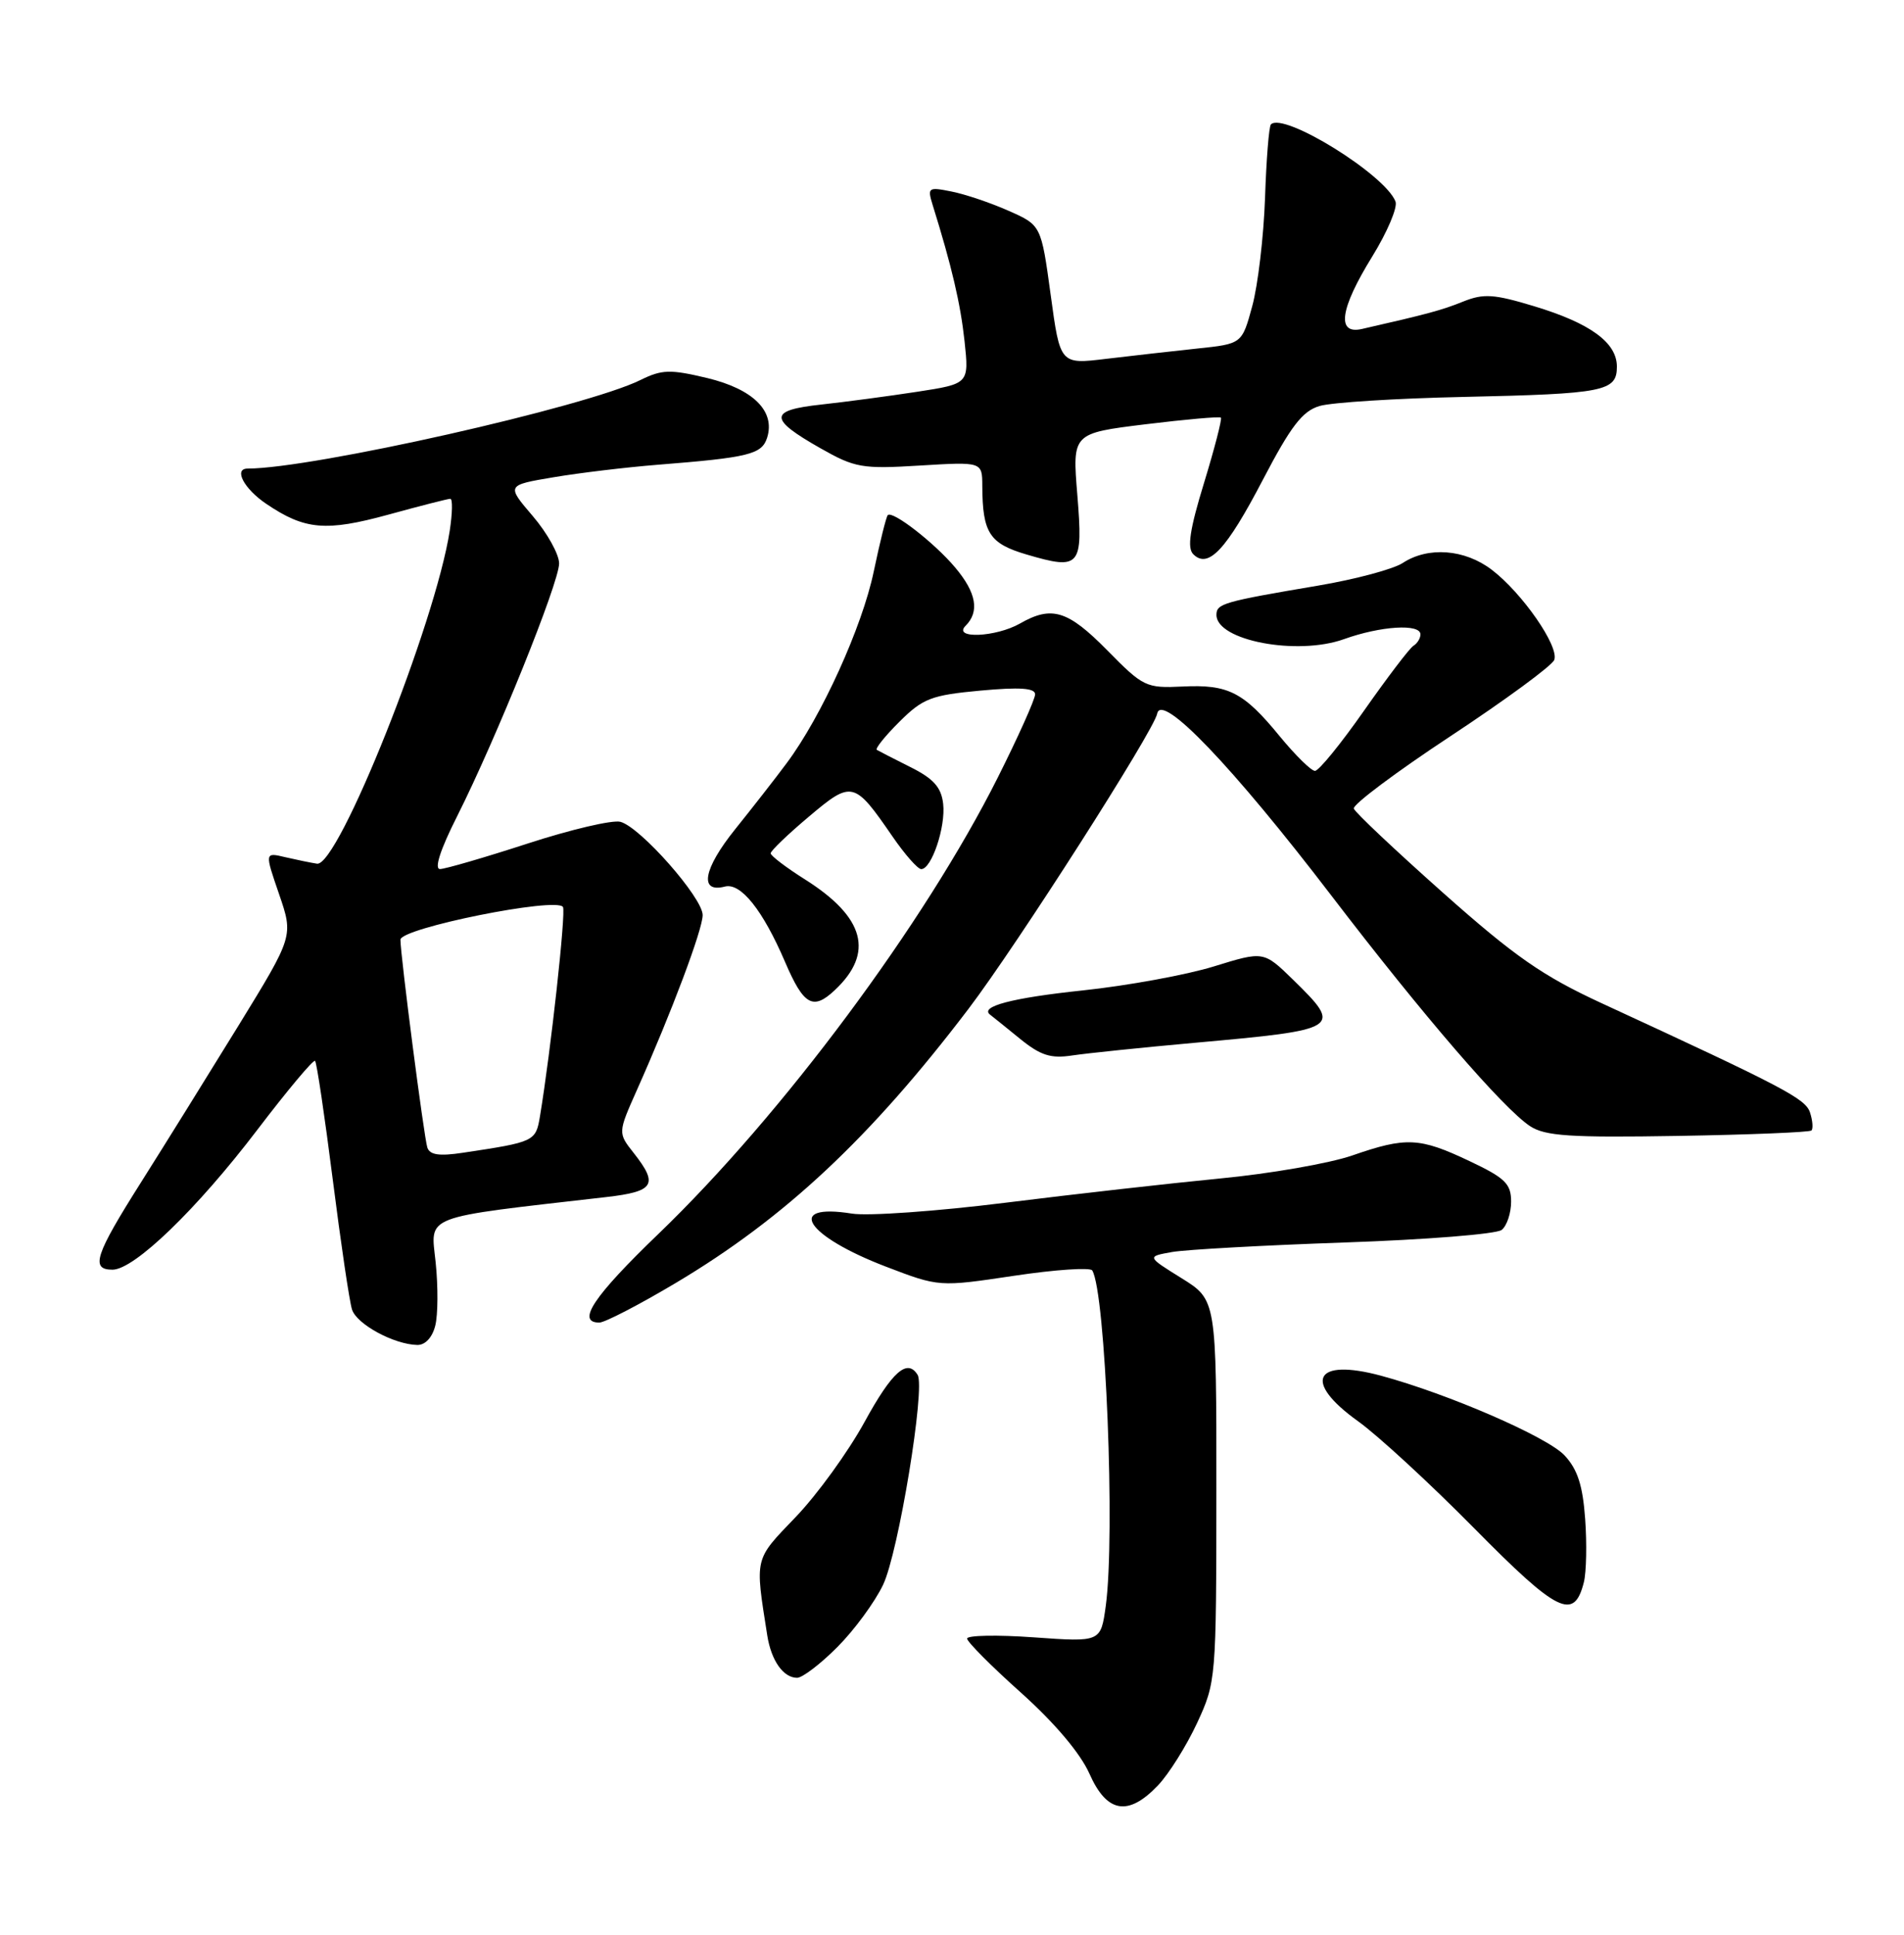 <?xml version="1.0" encoding="UTF-8" standalone="no"?>
<!DOCTYPE svg PUBLIC "-//W3C//DTD SVG 1.1//EN" "http://www.w3.org/Graphics/SVG/1.1/DTD/svg11.dtd" >
<svg xmlns="http://www.w3.org/2000/svg" xmlns:xlink="http://www.w3.org/1999/xlink" version="1.1" viewBox="0 0 252 256">
 <g >
 <path fill="currentColor"
d=" M 153.25 236.25 C 154.69 234.74 157.02 231.03 158.43 228.00 C 160.95 222.56 160.98 222.21 160.99 197.25 C 161.00 172.00 161.00 172.00 156.39 169.13 C 151.77 166.26 151.77 166.26 155.14 165.66 C 156.99 165.34 167.28 164.77 178.00 164.40 C 188.72 164.03 198.06 163.29 198.75 162.74 C 199.44 162.20 200.00 160.51 200.00 158.99 C 200.00 156.63 199.21 155.86 194.47 153.62 C 187.88 150.50 186.12 150.41 178.97 152.89 C 175.96 153.93 168.10 155.30 161.50 155.93 C 154.90 156.57 142.11 158.01 133.07 159.14 C 124.03 160.27 114.89 160.92 112.76 160.58 C 103.83 159.15 106.65 163.54 117.26 167.60 C 124.29 170.29 124.29 170.29 134.19 168.81 C 139.63 167.99 144.30 167.68 144.56 168.10 C 146.33 170.96 147.62 203.17 146.35 212.50 C 145.69 217.28 145.69 217.28 136.85 216.65 C 131.98 216.30 128.00 216.38 128.00 216.81 C 128.00 217.24 131.21 220.47 135.14 223.98 C 139.60 227.98 142.99 231.99 144.19 234.69 C 146.49 239.89 149.31 240.38 153.25 236.25 Z  M 110.82 217.94 C 113.05 215.71 115.78 212.00 116.88 209.69 C 118.91 205.46 122.50 183.61 121.45 181.92 C 120.08 179.70 118.07 181.49 114.42 188.16 C 112.26 192.10 108.17 197.75 105.32 200.72 C 99.78 206.49 99.91 205.96 101.55 216.40 C 102.08 219.74 103.68 222.00 105.50 222.00 C 106.20 222.00 108.59 220.18 110.82 217.94 Z  M 209.63 209.35 C 209.96 208.02 210.04 204.25 209.80 200.98 C 209.48 196.53 208.79 194.41 207.07 192.57 C 204.76 190.11 191.67 184.43 182.78 182.03 C 173.95 179.65 172.37 182.78 179.75 188.06 C 182.36 189.93 189.29 196.31 195.14 202.24 C 206.18 213.43 208.34 214.49 209.63 209.35 Z  M 57.61 175.40 C 57.97 173.98 57.99 170.21 57.66 167.03 C 57.00 160.68 55.57 161.22 80.25 158.39 C 86.60 157.66 87.17 156.75 83.89 152.58 C 81.77 149.90 81.77 149.90 84.31 144.20 C 88.87 133.98 93.00 122.99 93.00 121.08 C 93.00 118.79 84.75 109.43 82.11 108.74 C 81.06 108.46 75.54 109.76 69.85 111.61 C 64.16 113.46 58.93 114.98 58.24 114.99 C 57.44 115.00 58.27 112.42 60.51 107.99 C 65.66 97.75 74.00 77.09 74.00 74.55 C 74.00 73.35 72.43 70.52 70.51 68.28 C 67.02 64.20 67.02 64.20 73.26 63.15 C 76.69 62.57 82.88 61.83 87.00 61.50 C 99.12 60.54 100.83 60.12 101.53 57.92 C 102.64 54.41 99.70 51.49 93.60 50.02 C 88.69 48.85 87.61 48.88 84.75 50.29 C 77.57 53.84 41.34 62.00 32.78 62.00 C 30.87 62.00 32.30 64.69 35.26 66.68 C 40.35 70.12 43.14 70.36 51.42 68.09 C 55.60 66.94 59.28 66.00 59.60 66.00 C 59.92 66.00 59.88 67.91 59.52 70.25 C 57.62 82.49 44.77 114.70 41.96 114.28 C 41.16 114.16 39.27 113.77 37.76 113.42 C 35.03 112.77 35.03 112.77 36.94 118.32 C 38.84 123.86 38.84 123.86 31.58 135.68 C 27.58 142.18 21.77 151.53 18.66 156.45 C 12.57 166.07 11.94 168.00 14.89 168.00 C 17.77 168.00 26.06 160.00 34.09 149.45 C 38.06 144.24 41.49 140.15 41.70 140.37 C 41.92 140.59 42.97 147.65 44.04 156.07 C 45.11 164.49 46.25 172.23 46.59 173.27 C 47.21 175.22 52.13 177.89 55.23 177.96 C 56.28 177.98 57.22 176.97 57.61 175.40 Z  M 89.45 169.75 C 103.88 161.16 115.20 150.56 128.19 133.48 C 134.62 125.01 152.71 96.72 153.16 94.42 C 153.72 91.57 163.13 101.40 176.21 118.50 C 188.33 134.35 198.96 146.67 202.51 149.01 C 204.51 150.32 207.79 150.54 222.12 150.30 C 231.58 150.14 239.52 149.82 239.75 149.58 C 239.99 149.34 239.91 148.29 239.57 147.23 C 238.99 145.38 236.21 143.92 212.00 132.75 C 204.16 129.13 200.49 126.57 191.00 118.14 C 184.68 112.52 179.35 107.50 179.18 106.99 C 179.00 106.48 184.78 102.15 192.02 97.38 C 199.26 92.60 205.42 88.08 205.71 87.32 C 206.39 85.55 201.48 78.47 197.44 75.39 C 193.86 72.66 189.02 72.29 185.66 74.49 C 184.41 75.31 179.36 76.66 174.44 77.49 C 161.90 79.61 161.00 79.87 161.00 81.36 C 161.00 84.76 171.68 86.79 177.88 84.57 C 182.75 82.82 188.00 82.50 188.00 83.94 C 188.00 84.46 187.58 85.14 187.07 85.45 C 186.56 85.77 183.63 89.62 180.55 94.01 C 177.47 98.41 174.55 102.00 174.04 102.00 C 173.54 102.00 171.46 99.95 169.40 97.45 C 164.59 91.57 162.58 90.54 156.50 90.84 C 151.69 91.07 151.31 90.89 146.54 86.04 C 141.33 80.75 139.20 80.10 135.00 82.50 C 131.81 84.32 126.04 84.56 127.80 82.80 C 129.67 80.93 129.23 78.42 126.42 75.09 C 123.68 71.83 118.14 67.53 117.50 68.16 C 117.29 68.37 116.46 71.73 115.64 75.63 C 114.12 82.93 108.72 94.83 104.11 100.99 C 102.68 102.92 99.60 106.86 97.28 109.75 C 93.08 114.98 92.50 118.20 95.94 117.31 C 98.04 116.76 100.96 120.42 103.90 127.27 C 106.37 133.03 107.60 133.73 110.49 131.01 C 115.73 126.09 114.46 121.37 106.57 116.38 C 104.06 114.80 102.00 113.23 102.00 112.91 C 102.00 112.58 104.27 110.40 107.04 108.07 C 112.76 103.24 113.05 103.31 118.13 110.69 C 119.76 113.06 121.47 115.00 121.93 115.00 C 123.30 115.00 125.18 109.41 124.83 106.36 C 124.58 104.17 123.56 103.03 120.50 101.50 C 118.30 100.40 116.30 99.37 116.05 99.22 C 115.80 99.06 117.15 97.38 119.05 95.49 C 122.15 92.41 123.25 91.98 129.75 91.38 C 134.97 90.90 137.00 91.04 137.00 91.87 C 137.00 92.51 134.78 97.46 132.07 102.86 C 122.38 122.17 103.56 147.47 87.13 163.28 C 78.55 171.53 76.24 175.00 79.32 175.00 C 80.04 175.00 84.60 172.64 89.45 169.75 Z  M 158.00 137.99 C 177.52 136.24 177.75 136.10 171.13 129.62 C 167.25 125.84 167.25 125.84 160.67 127.87 C 157.06 128.99 149.24 130.42 143.30 131.05 C 133.90 132.04 129.57 133.19 131.07 134.28 C 131.31 134.46 133.05 135.86 134.94 137.40 C 137.73 139.67 139.06 140.09 141.94 139.65 C 143.90 139.36 151.12 138.61 158.00 137.99 Z  M 142.59 65.51 C 141.92 57.33 141.92 57.33 151.60 56.14 C 156.93 55.49 161.42 55.09 161.59 55.26 C 161.76 55.43 160.76 59.31 159.36 63.89 C 157.47 70.04 157.10 72.50 157.93 73.33 C 159.91 75.31 162.30 72.77 167.15 63.47 C 170.86 56.37 172.38 54.39 174.65 53.72 C 176.22 53.25 184.79 52.71 193.71 52.52 C 212.37 52.11 214.00 51.79 214.00 48.51 C 214.00 45.33 210.48 42.76 203.02 40.51 C 197.73 38.91 196.36 38.82 193.66 39.90 C 190.85 41.04 188.90 41.56 180.25 43.53 C 176.85 44.30 177.34 40.87 181.62 33.94 C 183.61 30.71 185.00 27.44 184.70 26.67 C 183.34 23.11 169.88 14.78 168.21 16.46 C 167.95 16.71 167.60 21.10 167.43 26.21 C 167.25 31.32 166.49 37.75 165.74 40.50 C 164.38 45.50 164.38 45.50 158.44 46.12 C 155.17 46.47 149.76 47.08 146.41 47.48 C 140.31 48.22 140.31 48.22 139.06 39.01 C 137.80 29.80 137.80 29.80 133.49 27.89 C 131.12 26.84 127.72 25.69 125.93 25.34 C 122.86 24.72 122.73 24.82 123.43 27.09 C 125.97 35.24 127.12 40.16 127.66 45.14 C 128.26 50.78 128.26 50.78 121.38 51.84 C 117.60 52.42 111.89 53.18 108.69 53.53 C 101.73 54.28 101.71 55.41 108.57 59.30 C 113.15 61.90 114.08 62.07 121.75 61.60 C 130.00 61.10 130.00 61.10 130.01 64.30 C 130.04 70.52 130.95 71.92 135.87 73.37 C 142.98 75.46 143.36 75.02 142.59 65.51 Z  M 56.56 151.84 C 56.12 150.52 53.00 126.42 53.00 124.34 C 53.00 122.81 73.66 118.65 74.51 120.01 C 74.92 120.68 72.90 139.07 71.47 147.68 C 70.91 151.04 70.78 151.10 61.25 152.53 C 58.15 153.00 56.88 152.82 56.56 151.84 Z "/>
</g>
</svg>